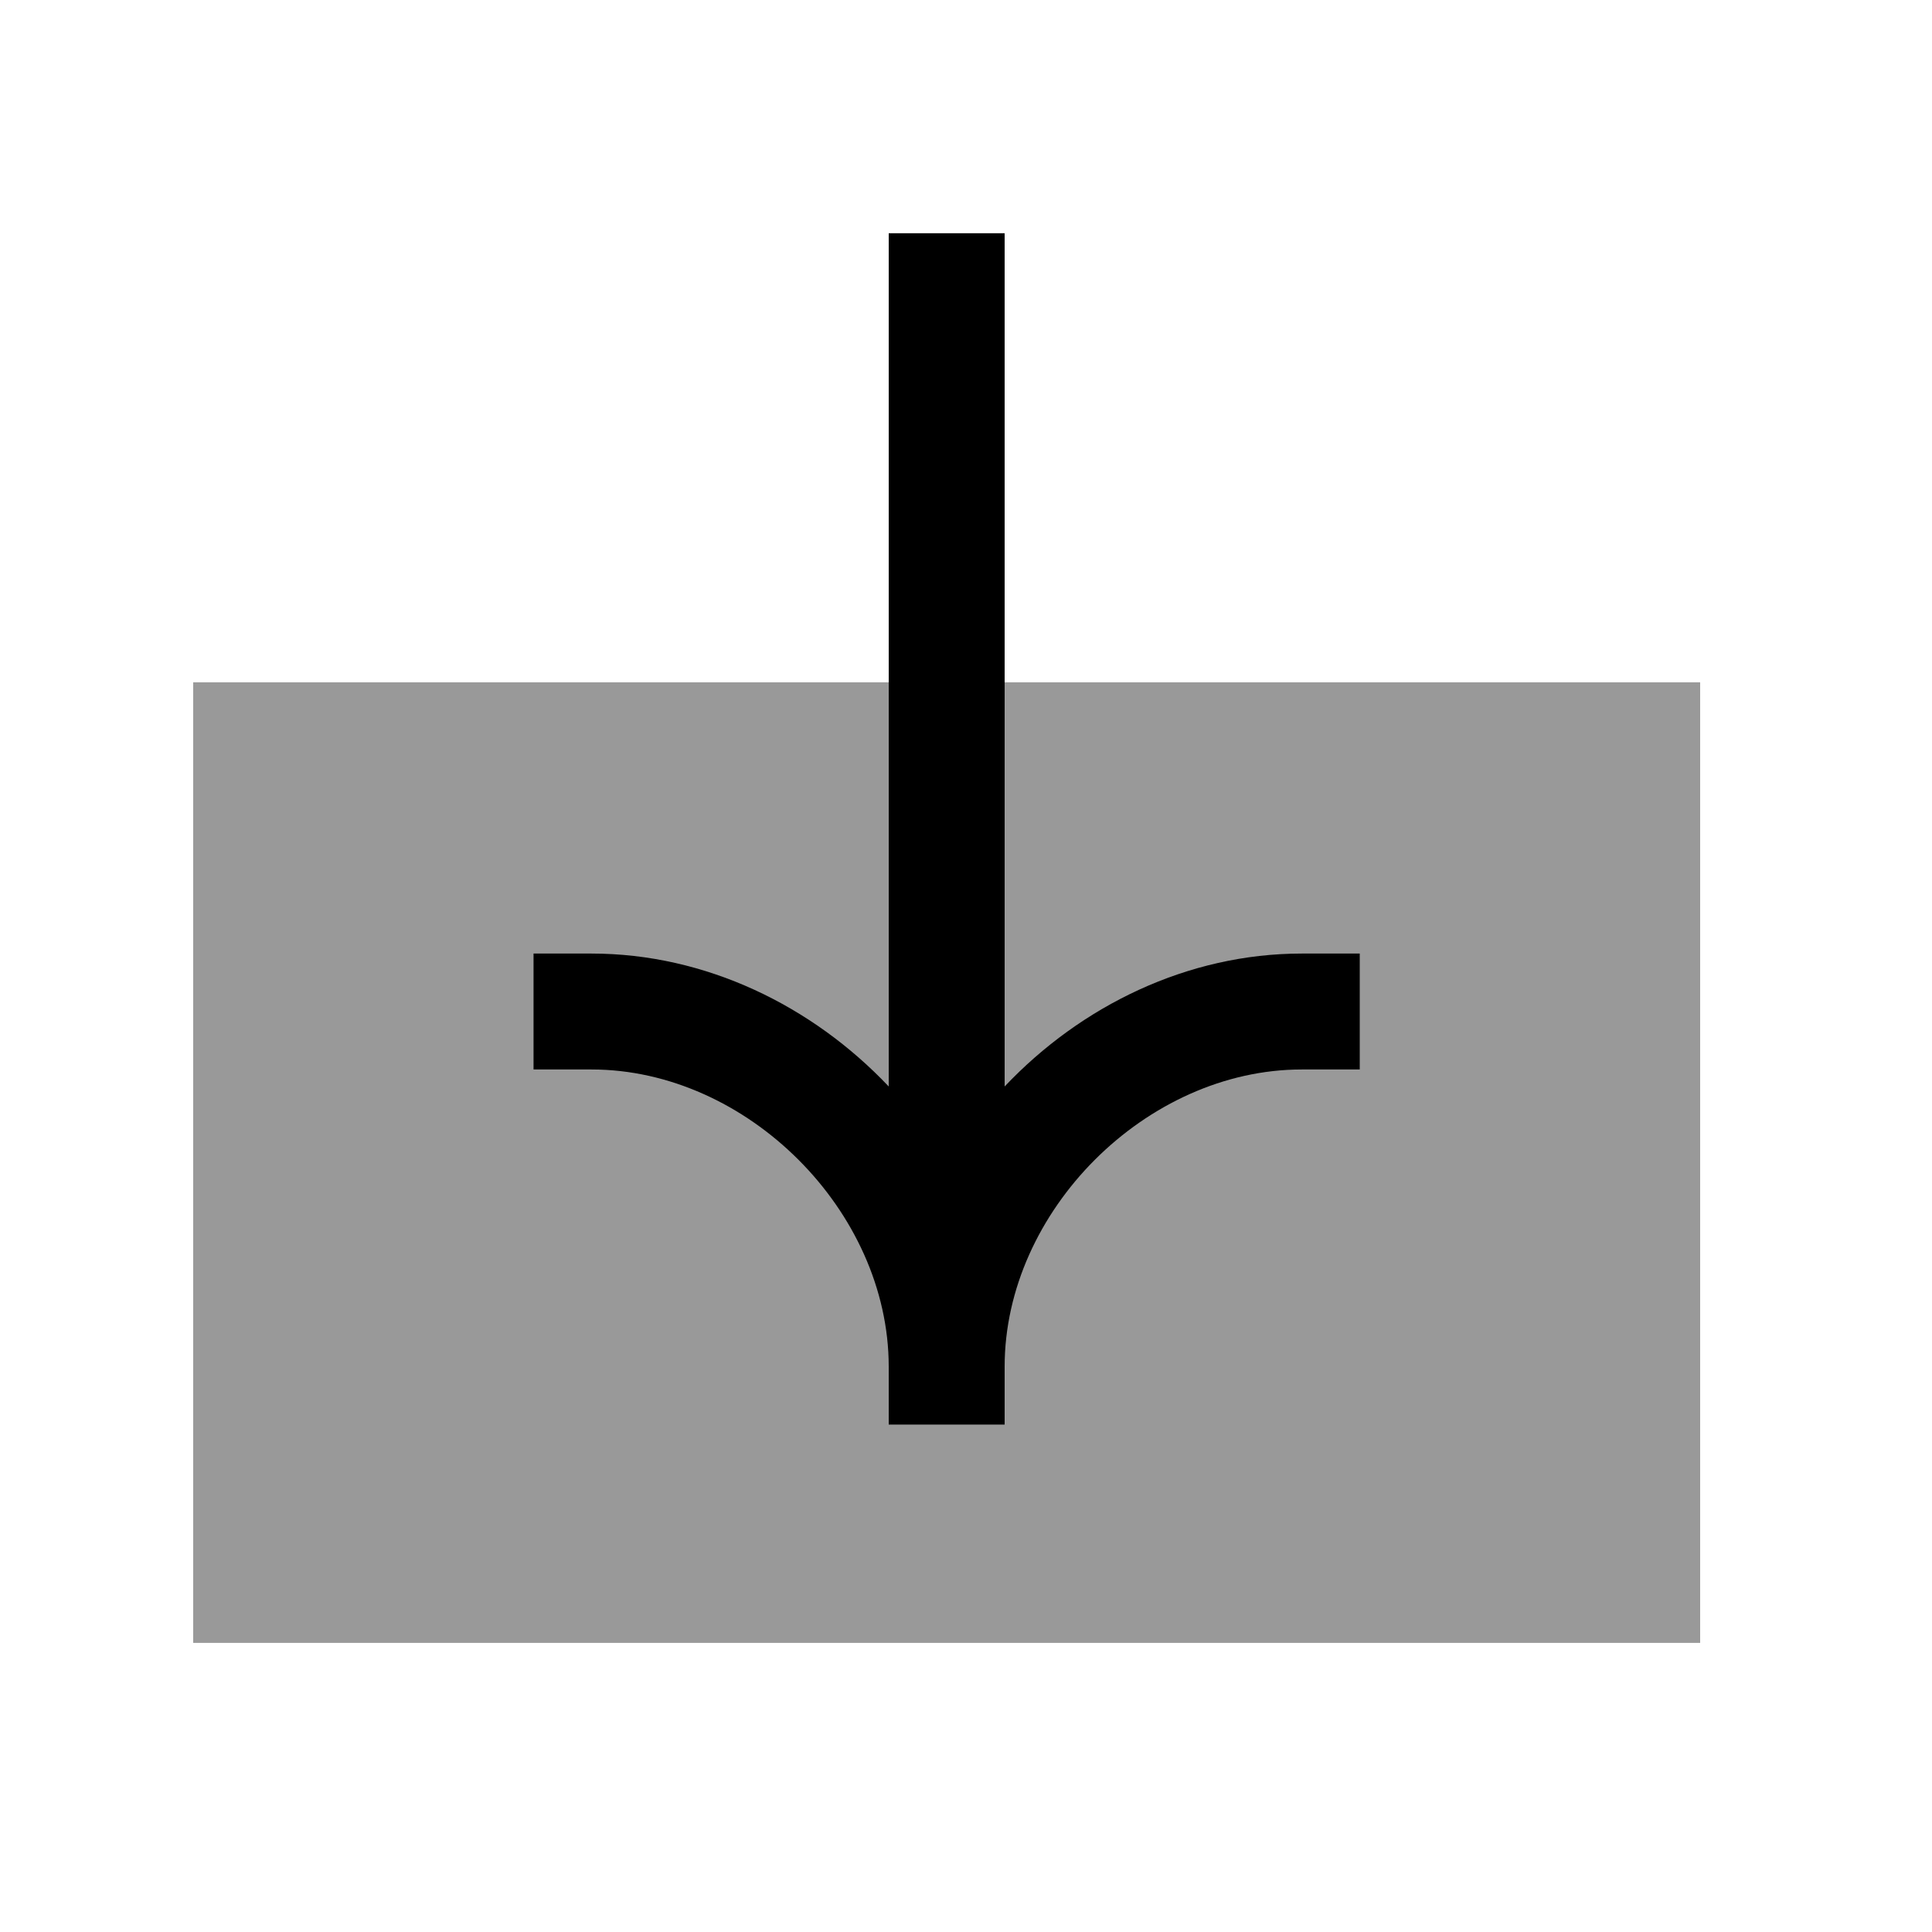 <svg width="25" height="25" viewBox="0 0 25 25" fill="none" xmlns="http://www.w3.org/2000/svg">
<path opacity="0.4" fill-rule="evenodd" clip-rule="evenodd" d="M2.5 21.259L2.5 8.829L22 8.829L22 21.259L2.5 21.259Z" fill="currentColor"/>
<path fill-rule="evenodd" clip-rule="evenodd" d="M11.5 17.683C11.499 15.671 9.667 13.839 7.654 13.839L6.904 13.839L6.904 12.339L7.654 12.339C9.131 12.339 10.511 13.014 11.5 14.059L11.5 3.018L13 3.018L13 14.059C13.989 13.014 15.368 12.339 16.845 12.339L17.595 12.339L17.595 13.839L16.845 13.839C14.833 13.839 13 15.672 13 17.684L13 18.434L11.5 18.434L11.5 17.683Z" fill="currentColor"/>
</svg>
